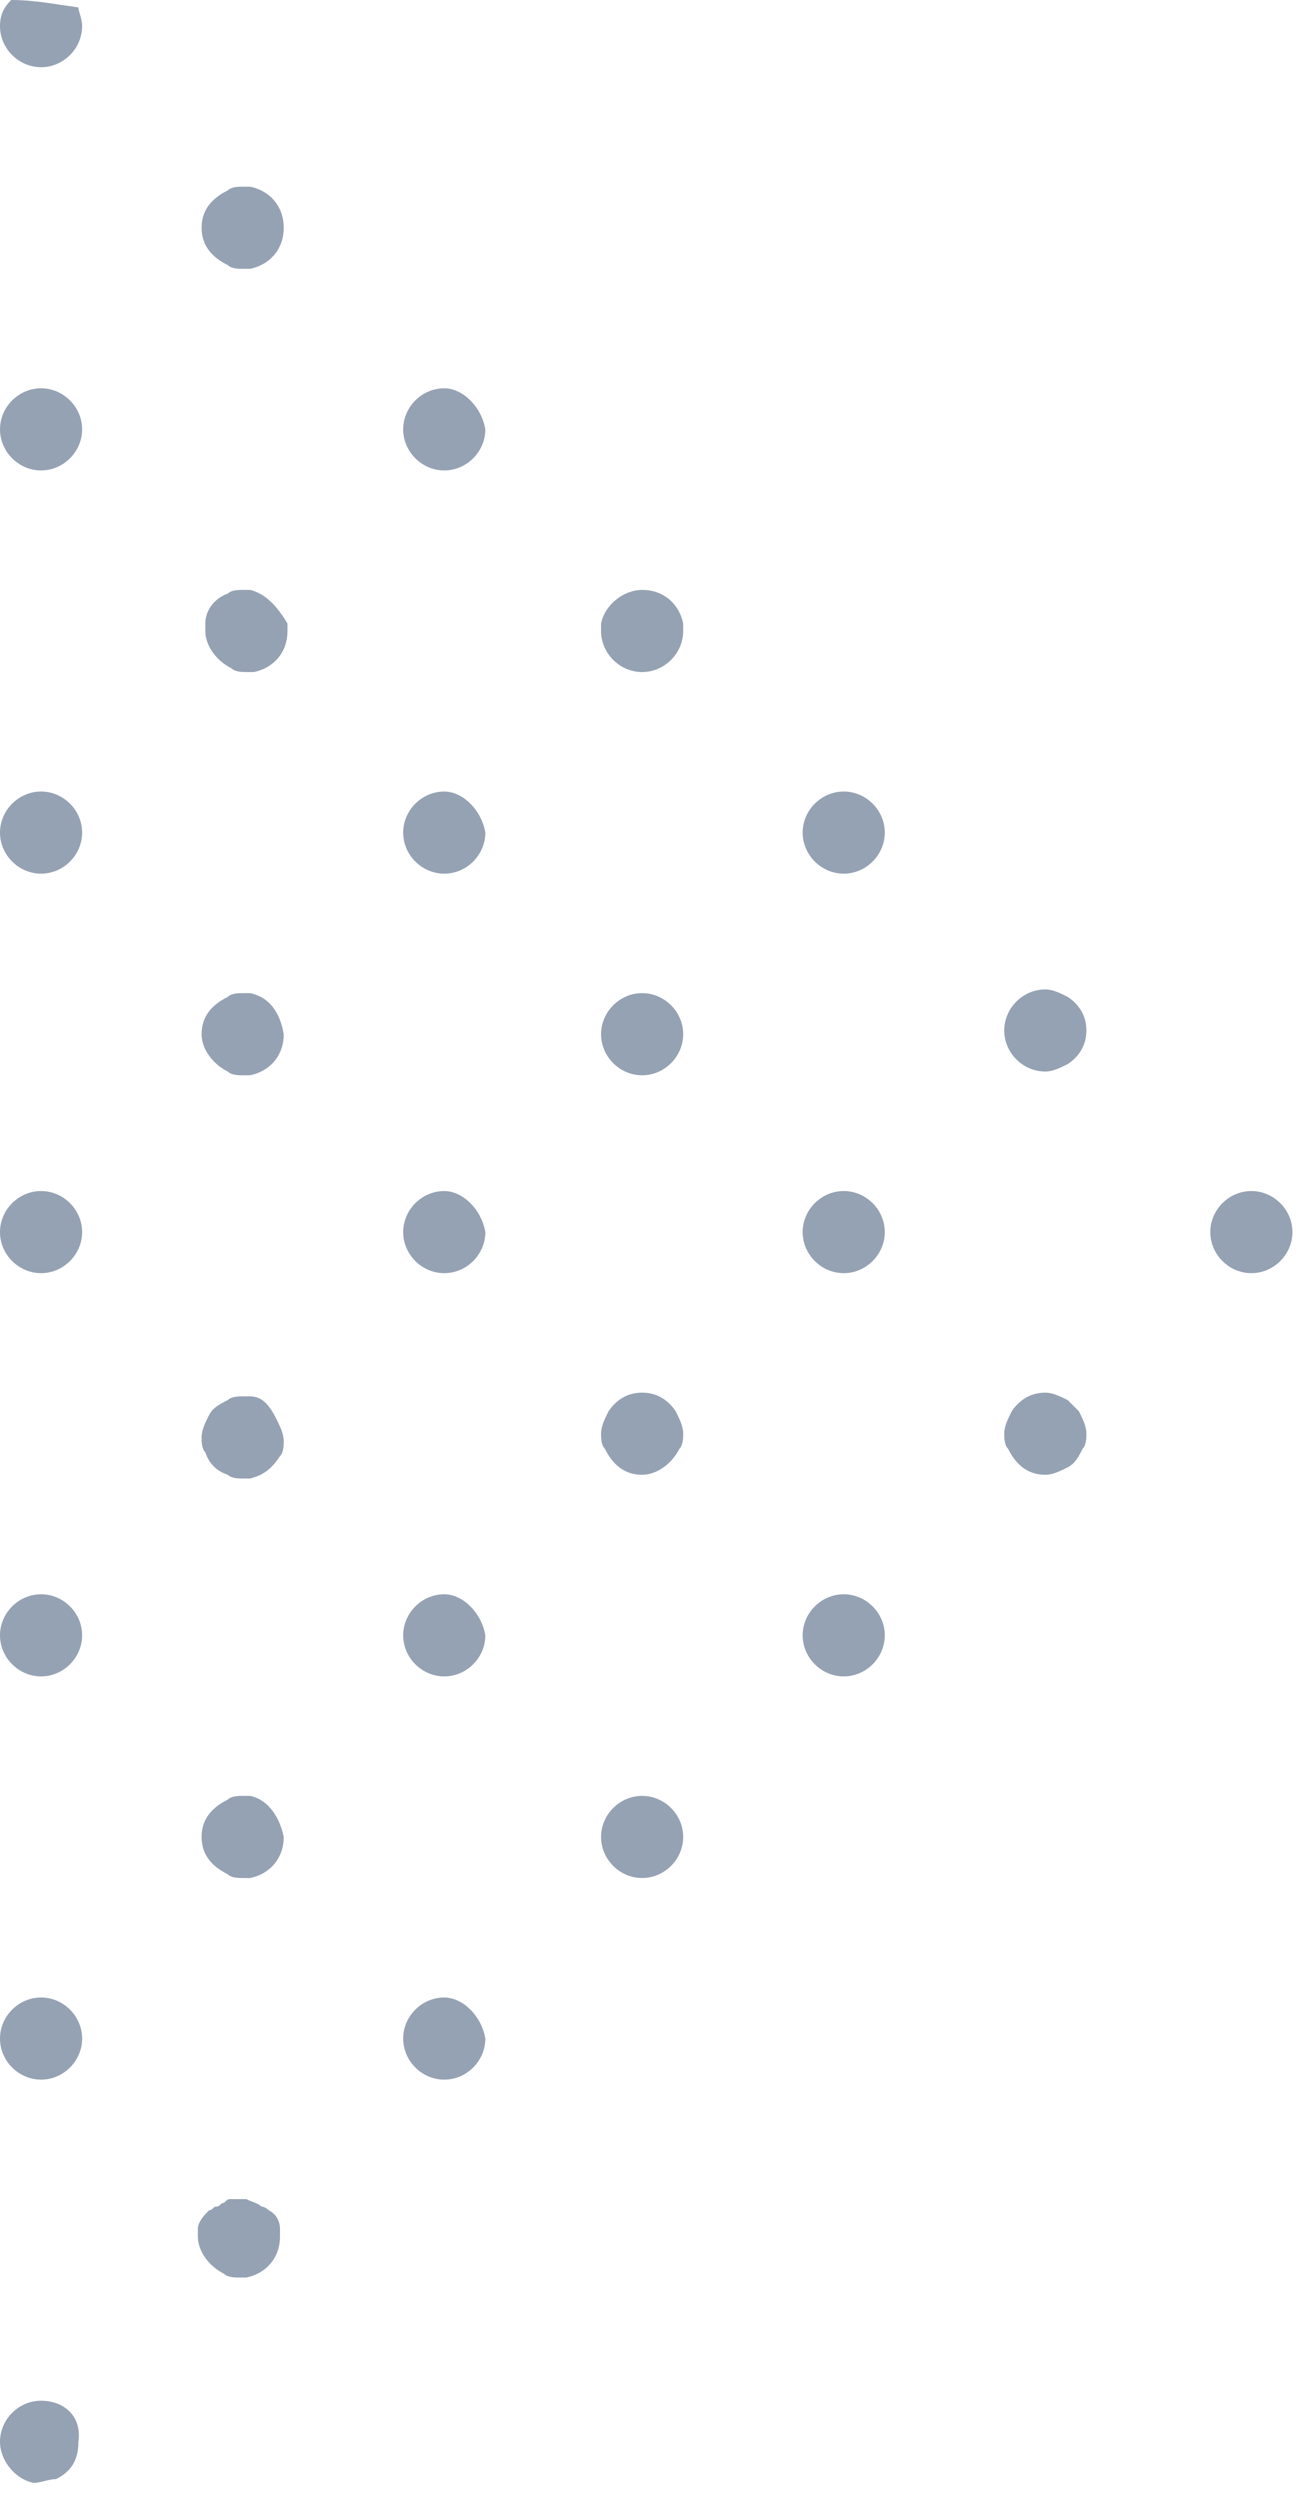 <svg width="63" height="121" viewBox="0 0 63 121" fill="none" xmlns="http://www.w3.org/2000/svg">
<path d="M51.704 67.771C51.342 67.59 50.98 67.41 50.619 67.41C49.896 67.41 49.353 67.771 48.992 68.313C48.811 68.675 48.63 69.036 48.63 69.398C48.63 69.578 48.63 69.94 48.811 70.121C49.173 70.843 49.715 71.386 50.619 71.386C50.98 71.386 51.342 71.205 51.704 71.024C52.065 70.843 52.246 70.482 52.427 70.121C52.608 69.94 52.608 69.578 52.608 69.398C52.608 69.036 52.427 68.675 52.246 68.313C52.065 68.133 51.884 67.952 51.704 67.771Z" fill="#95A2B3"/>
<path d="M31.094 28.554C30.191 28.554 29.287 29.277 29.106 30.181C29.106 30.361 29.106 30.361 29.106 30.542C29.106 31.627 30.01 32.53 31.094 32.53C32.179 32.53 33.083 31.627 33.083 30.542C33.083 30.361 33.083 30.361 33.083 30.181C32.902 29.277 32.179 28.554 31.094 28.554Z" fill="#95A2B3"/>
<path d="M21.513 18.795C20.428 18.795 19.524 19.699 19.524 20.783C19.524 21.867 20.428 22.771 21.513 22.771C22.598 22.771 23.502 21.867 23.502 20.783C23.321 19.699 22.417 18.795 21.513 18.795Z" fill="#95A2B3"/>
<path d="M12.112 28.554C11.932 28.554 11.932 28.554 11.751 28.554C11.57 28.554 11.209 28.554 11.028 28.735C10.485 28.916 9.943 29.458 9.943 30.181C9.943 30.361 9.943 30.361 9.943 30.542C9.943 31.265 10.485 31.988 11.209 32.349C11.389 32.53 11.751 32.53 11.932 32.53C12.112 32.53 12.112 32.53 12.293 32.53C13.197 32.349 13.92 31.627 13.92 30.542C13.92 30.361 13.92 30.361 13.92 30.181C13.378 29.277 12.835 28.735 12.112 28.554Z" fill="#95A2B3"/>
<path d="M12.112 9.036C11.932 9.036 11.932 9.036 11.751 9.036C11.57 9.036 11.209 9.036 11.028 9.217C10.305 9.578 9.762 10.12 9.762 11.024C9.762 11.928 10.305 12.47 11.028 12.831C11.209 13.012 11.57 13.012 11.751 13.012C11.932 13.012 11.932 13.012 12.112 13.012C13.016 12.831 13.739 12.108 13.739 11.024C13.739 9.94 13.016 9.217 12.112 9.036Z" fill="#95A2B3"/>
<path d="M31.094 67.41C30.371 67.41 29.829 67.771 29.467 68.313C29.287 68.675 29.106 69.036 29.106 69.398C29.106 69.578 29.106 69.94 29.287 70.121C29.648 70.843 30.191 71.386 31.094 71.386C31.818 71.386 32.541 70.843 32.902 70.121C33.083 69.94 33.083 69.578 33.083 69.398C33.083 69.036 32.902 68.675 32.721 68.313C32.36 67.771 31.818 67.41 31.094 67.41Z" fill="#95A2B3"/>
<path d="M50.619 51.867C50.98 51.867 51.342 51.687 51.704 51.506C52.246 51.145 52.608 50.602 52.608 49.88C52.608 49.157 52.246 48.614 51.704 48.253C51.342 48.072 50.98 47.892 50.619 47.892C49.534 47.892 48.63 48.795 48.63 49.88C48.63 50.964 49.534 51.867 50.619 51.867Z" fill="#95A2B3"/>
<path d="M31.094 48.072C30.01 48.072 29.106 48.976 29.106 50.06C29.106 51.145 30.01 52.048 31.094 52.048C32.179 52.048 33.083 51.145 33.083 50.06C33.083 48.976 32.179 48.072 31.094 48.072Z" fill="#95A2B3"/>
<path d="M21.513 57.651C20.428 57.651 19.524 58.554 19.524 59.639C19.524 60.723 20.428 61.627 21.513 61.627C22.598 61.627 23.502 60.723 23.502 59.639C23.321 58.554 22.417 57.651 21.513 57.651Z" fill="#95A2B3"/>
<path d="M40.857 57.651C39.772 57.651 38.868 58.554 38.868 59.639C38.868 60.723 39.772 61.627 40.857 61.627C41.941 61.627 42.845 60.723 42.845 59.639C42.845 58.554 41.941 57.651 40.857 57.651Z" fill="#95A2B3"/>
<path d="M21.513 38.313C20.428 38.313 19.524 39.217 19.524 40.301C19.524 41.386 20.428 42.289 21.513 42.289C22.598 42.289 23.502 41.386 23.502 40.301C23.321 39.217 22.417 38.313 21.513 38.313Z" fill="#95A2B3"/>
<path d="M40.857 38.313C39.772 38.313 38.868 39.217 38.868 40.301C38.868 41.386 39.772 42.289 40.857 42.289C41.941 42.289 42.845 41.386 42.845 40.301C42.845 39.217 41.941 38.313 40.857 38.313Z" fill="#95A2B3"/>
<path d="M12.112 67.59C11.932 67.59 11.932 67.59 11.751 67.59C11.57 67.59 11.209 67.59 11.028 67.771C10.666 67.952 10.305 68.132 10.124 68.494C9.943 68.855 9.762 69.217 9.762 69.578C9.762 69.759 9.762 70.12 9.943 70.301C10.124 70.843 10.485 71.205 11.028 71.385C11.209 71.566 11.57 71.566 11.751 71.566C11.932 71.566 11.932 71.566 12.112 71.566C12.835 71.385 13.197 71.024 13.559 70.482C13.739 70.301 13.739 69.94 13.739 69.759C13.739 69.398 13.559 69.036 13.378 68.675C13.016 67.952 12.655 67.59 12.112 67.59Z" fill="#95A2B3"/>
<path d="M12.112 48.072C11.932 48.072 11.932 48.072 11.751 48.072C11.57 48.072 11.209 48.072 11.028 48.253C10.305 48.614 9.762 49.157 9.762 50.06C9.762 50.783 10.305 51.506 11.028 51.867C11.209 52.048 11.57 52.048 11.751 52.048C11.932 52.048 11.932 52.048 12.112 52.048C13.016 51.867 13.739 51.145 13.739 50.06C13.559 48.976 13.016 48.253 12.112 48.072Z" fill="#95A2B3"/>
<path d="M31.094 86.928C30.01 86.928 29.106 87.831 29.106 88.916C29.106 90 30.01 90.904 31.094 90.904C32.179 90.904 33.083 90 33.083 88.916C33.083 87.831 32.179 86.928 31.094 86.928Z" fill="#95A2B3"/>
<path d="M21.513 96.687C20.428 96.687 19.524 97.59 19.524 98.675C19.524 99.759 20.428 100.663 21.513 100.663C22.598 100.663 23.502 99.759 23.502 98.675C23.321 97.59 22.417 96.687 21.513 96.687Z" fill="#95A2B3"/>
<path d="M21.513 77.169C20.428 77.169 19.524 78.072 19.524 79.157C19.524 80.241 20.428 81.145 21.513 81.145C22.598 81.145 23.502 80.241 23.502 79.157C23.321 78.072 22.417 77.169 21.513 77.169Z" fill="#95A2B3"/>
<path d="M40.857 77.169C39.772 77.169 38.868 78.072 38.868 79.157C38.868 80.241 39.772 81.145 40.857 81.145C41.941 81.145 42.845 80.241 42.845 79.157C42.845 78.072 41.941 77.169 40.857 77.169Z" fill="#95A2B3"/>
<path d="M13.016 106.988C13.016 106.988 12.835 106.807 12.655 106.807C12.474 106.627 12.293 106.627 11.932 106.446C11.751 106.446 11.751 106.446 11.57 106.446C11.389 106.446 11.389 106.446 11.209 106.446C11.028 106.446 11.028 106.446 10.847 106.627C10.666 106.627 10.666 106.807 10.485 106.807C10.305 106.807 10.305 106.988 10.124 106.988C9.943 107.169 9.581 107.53 9.581 107.892C9.581 108.072 9.581 108.072 9.581 108.253C9.581 108.976 10.124 109.699 10.847 110.06C11.028 110.241 11.389 110.241 11.57 110.241C11.751 110.241 11.751 110.241 11.932 110.241C12.835 110.06 13.559 109.337 13.559 108.253C13.559 108.072 13.559 108.072 13.559 107.892C13.559 107.53 13.378 107.169 13.016 106.988Z" fill="#95A2B3"/>
<path d="M12.112 86.928C11.932 86.928 11.932 86.928 11.751 86.928C11.57 86.928 11.209 86.928 11.028 87.109C10.305 87.47 9.762 88.012 9.762 88.916C9.762 89.819 10.305 90.362 11.028 90.723C11.209 90.904 11.57 90.904 11.751 90.904C11.932 90.904 11.932 90.904 12.112 90.904C13.016 90.723 13.739 90 13.739 88.916C13.559 88.012 13.016 87.109 12.112 86.928Z" fill="#95A2B3"/>
<path d="M1.989 18.795C0.904 18.795 0 19.699 0 20.783C0 21.867 0.904 22.771 1.989 22.771C3.073 22.771 3.977 21.867 3.977 20.783C3.977 19.699 3.073 18.795 1.989 18.795Z" fill="#95A2B3"/>
<path d="M0.542 0C0.181 0.361 0 0.723 0 1.265C0 2.349 0.904 3.253 1.989 3.253C3.073 3.253 3.977 2.349 3.977 1.265C3.977 0.904 3.796 0.542 3.796 0.361C2.531 0.181 1.627 0 0.542 0Z" fill="#95A2B3"/>
<path d="M1.989 57.651C0.904 57.651 0 58.554 0 59.639C0 60.723 0.904 61.627 1.989 61.627C3.073 61.627 3.977 60.723 3.977 59.639C3.977 58.554 3.073 57.651 1.989 57.651Z" fill="#95A2B3"/>
<path d="M1.989 38.313C0.904 38.313 0 39.217 0 40.301C0 41.386 0.904 42.289 1.989 42.289C3.073 42.289 3.977 41.386 3.977 40.301C3.977 39.217 3.073 38.313 1.989 38.313Z" fill="#95A2B3"/>
<path d="M1.989 96.687C0.904 96.687 0 97.59 0 98.675C0 99.759 0.904 100.663 1.989 100.663C3.073 100.663 3.977 99.759 3.977 98.675C3.977 97.59 3.073 96.687 1.989 96.687Z" fill="#95A2B3"/>
<path d="M1.989 77.169C0.904 77.169 0 78.072 0 79.157C0 80.241 0.904 81.145 1.989 81.145C3.073 81.145 3.977 80.241 3.977 79.157C3.977 78.072 3.073 77.169 1.989 77.169Z" fill="#95A2B3"/>
<path d="M1.989 116.205C0.904 116.205 0 117.108 0 118.193C0 119.096 0.723 120 1.627 120.181C1.989 120.181 2.35 120 2.712 120C3.435 119.639 3.796 119.096 3.796 118.193C3.977 116.928 3.073 116.205 1.989 116.205Z" fill="#95A2B3"/>
<path d="M60.596 57.651C59.511 57.651 58.608 58.554 58.608 59.639C58.608 60.723 59.511 61.627 60.596 61.627C61.681 61.627 62.585 60.723 62.585 59.639C62.585 58.554 61.681 57.651 60.596 57.651Z" fill="#95A2B3"/>
</svg>

